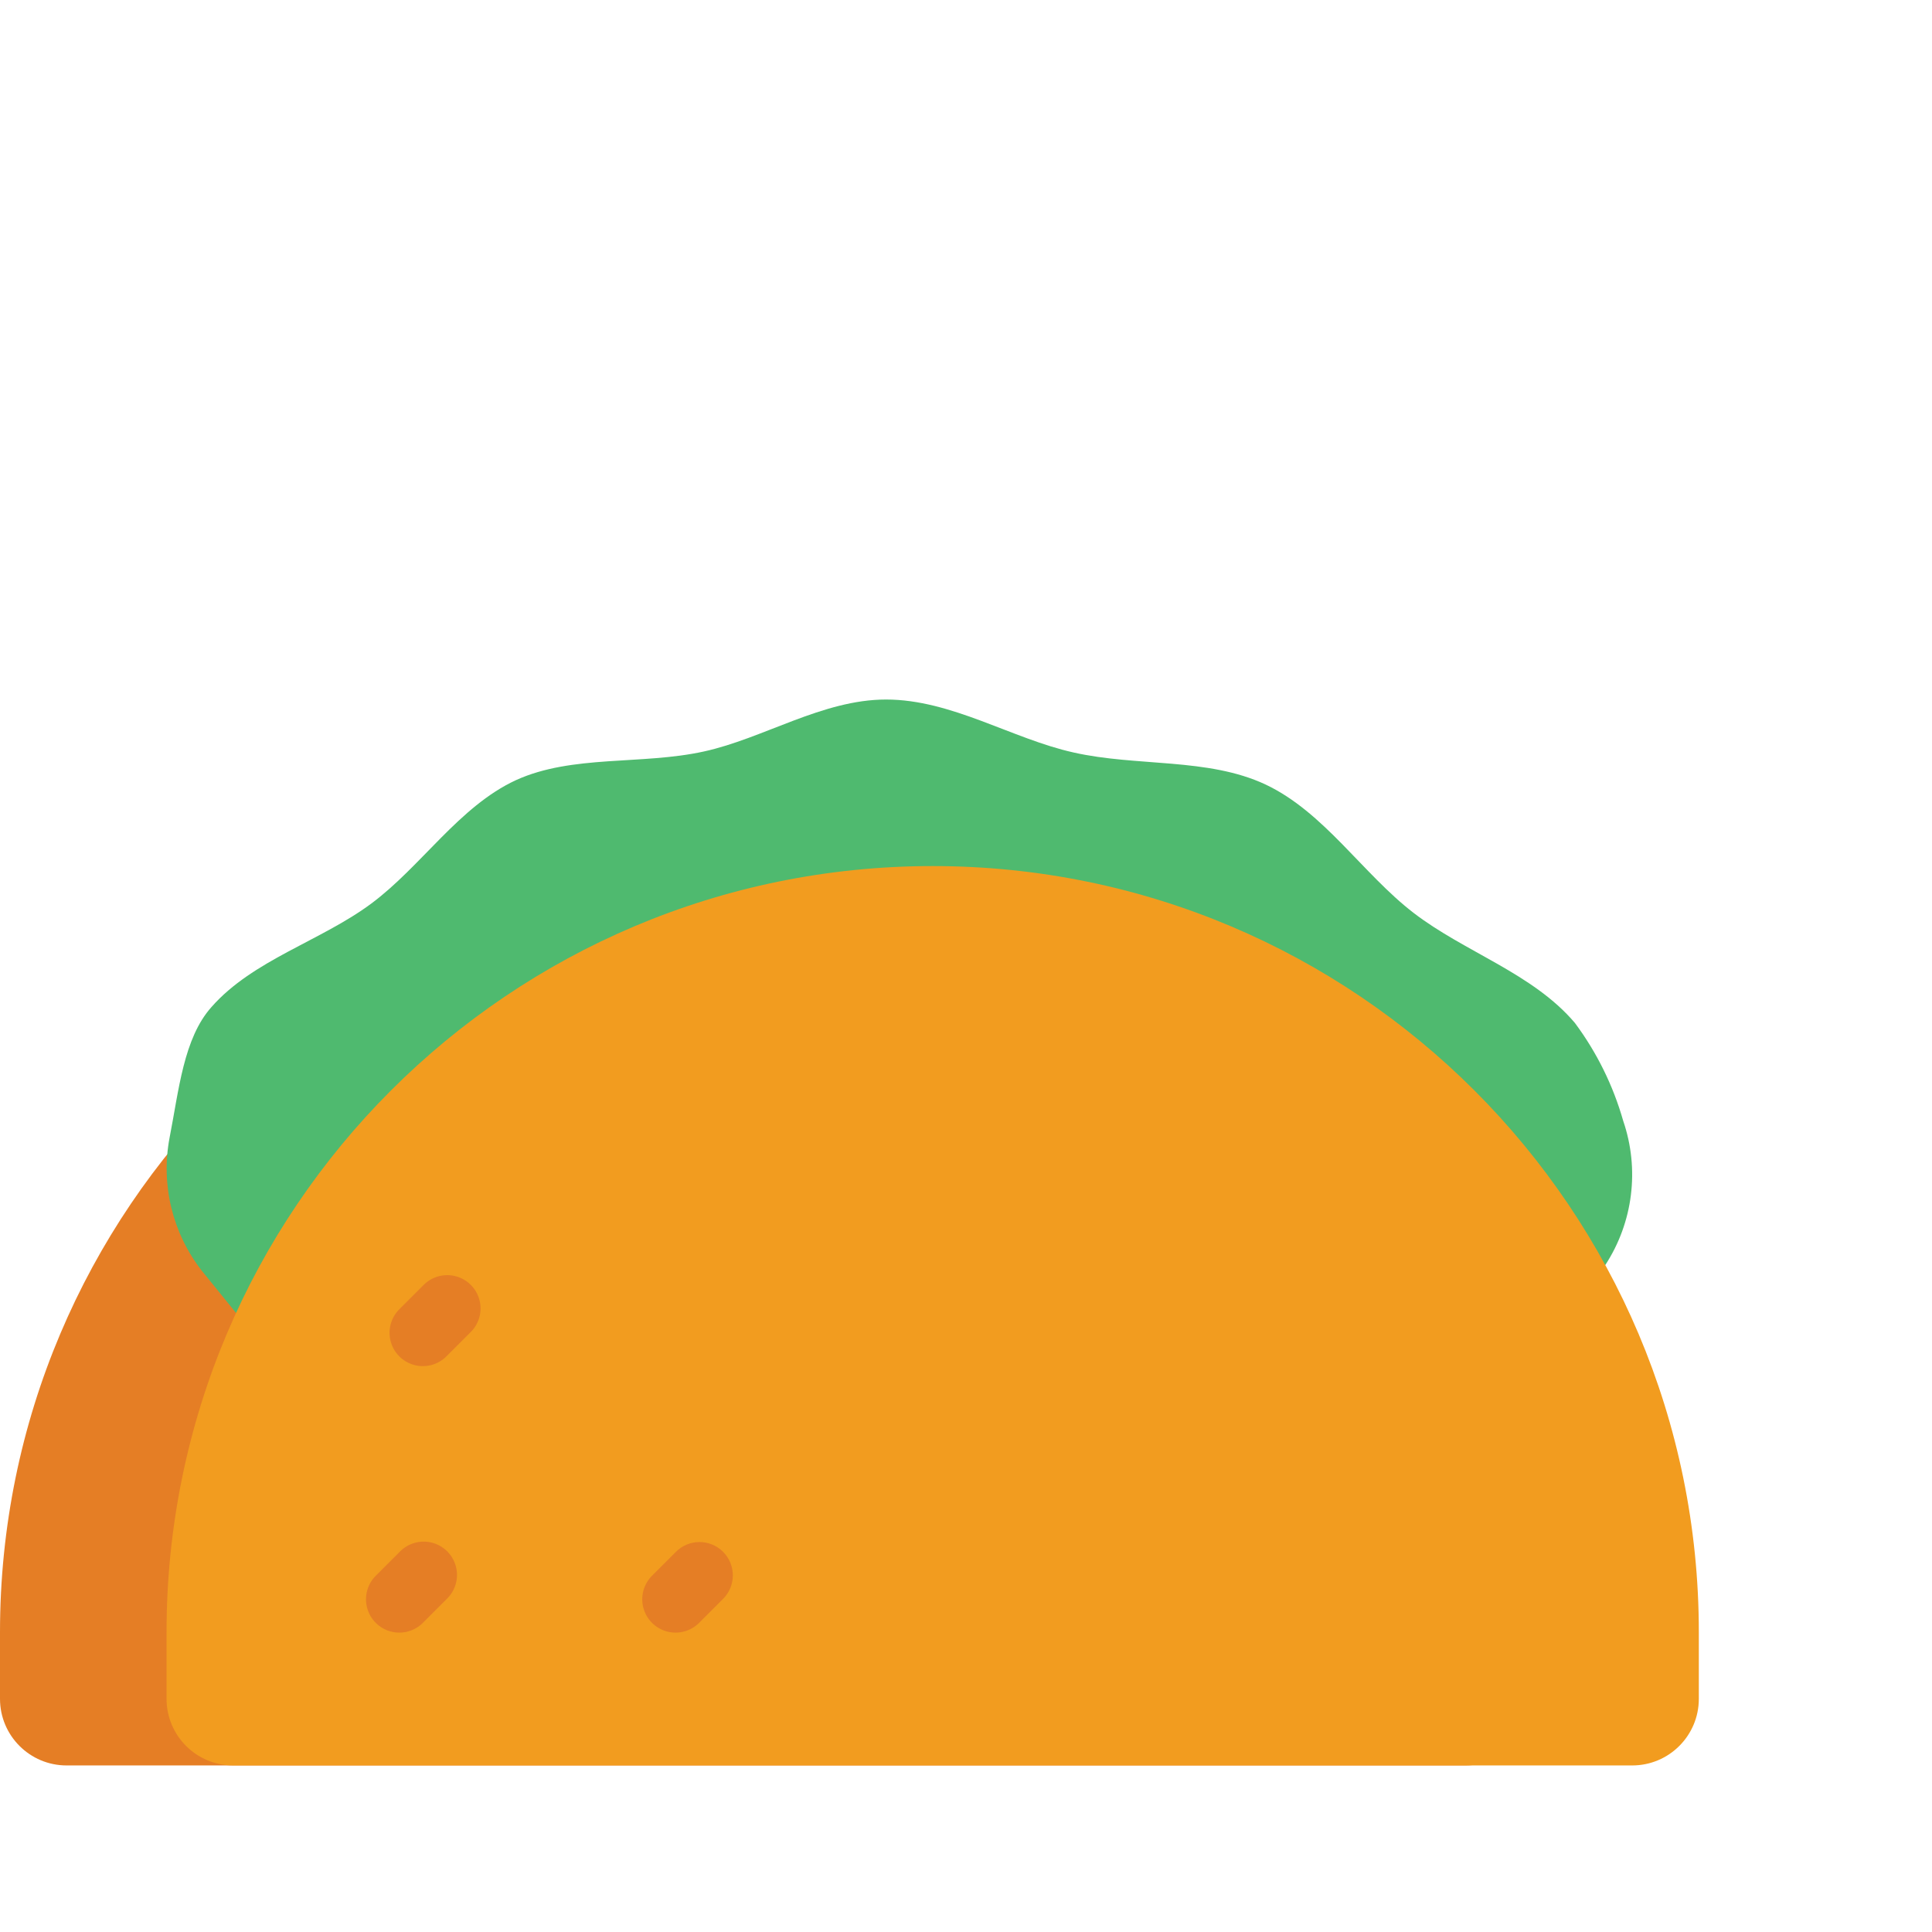 <?xml version="1.0" encoding="iso-8859-1"?>
<!-- Generator: Adobe Illustrator 19.0.0, SVG Export Plug-In . SVG Version: 6.00 Build 0)  -->
<svg xmlns="http://www.w3.org/2000/svg" xmlns:xlink="http://www.w3.org/1999/xlink" version="1.1" id="Capa_1" x="0px" y="0px" viewBox="0 0 512 512" style="enable-background:new 0 0 512 512;" xml:space="preserve">
<g>
	
	
	
	
	<path style="fill:#E57E25;" d="M203.034,229.517c112.133,0,203.034,90.902,203.034,203.034v17.655   c0,9.751-7.905,17.655-17.655,17.655H17.655C7.904,467.862,0,459.958,0,450.207v-17.655C0,320.419,90.902,229.517,203.034,229.517z   "/>
	<path style="fill:#4FBA6F;" d="M425.401,335.272c7.394-11.326,9.152-25.428,4.767-38.223c-2.657-9.356-6.994-18.15-12.8-25.953   c-11.123-13.153-29.308-18.803-42.814-29.219c-13.506-10.417-23.658-26.659-39.194-33.986c-15.272-7.15-34.074-4.679-50.847-8.474   c-16.331-3.619-32.309-14.036-49.699-14.036c-16.861,0-32.486,10.328-48.287,13.771c-16.419,3.619-34.869,0.794-49.788,7.592   c-15.095,6.974-25.07,22.863-38.4,32.75c-13.33,9.887-31.338,14.919-42.284,27.366c-7.415,8.298-8.651,22.069-11.123,34.692   c-2.345,12.426,0.775,25.26,8.563,35.222l9.092,11.211L425.401,335.272z"/>
	<path style="fill:#F29C1F;" d="M247.172,229.517c112.133,0,203.035,90.902,203.035,203.034v17.655   c0,9.751-7.905,17.655-17.655,17.655H61.793c-9.751,0-17.655-7.904-17.655-17.655v-17.655   C44.138,320.419,135.04,229.517,247.172,229.517z"/>
	<g>
		<path style="fill:#E57E25;" d="M105.931,411.242l-6.241,6.241c-2.295,2.216-3.215,5.499-2.407,8.585    c0.808,3.086,3.218,5.497,6.305,6.305c3.086,0.808,6.369-0.112,8.585-2.407l6.241-6.241c2.295-2.216,3.215-5.499,2.407-8.585    c-0.808-3.086-3.218-5.497-6.305-6.305C111.43,408.027,108.147,408.947,105.931,411.242z"/>
		<path style="fill:#E57E25;" d="M112.172,340.621l-6.241,6.241c-2.295,2.216-3.215,5.499-2.407,8.585s3.218,5.497,6.305,6.305    c3.086,0.808,6.369-0.112,8.585-2.407l6.241-6.241c2.295-2.216,3.215-5.499,2.407-8.585s-3.218-5.497-6.305-6.305    C117.671,337.406,114.389,338.326,112.172,340.621z"/>
		<path style="fill:#E57E25;" d="M191.62,411.242c-3.447-3.446-9.035-3.446-12.482,0l-6.241,6.241    c-2.295,2.216-3.215,5.499-2.407,8.585c0.808,3.086,3.218,5.497,6.305,6.305c3.086,0.808,6.369-0.112,8.585-2.407l6.241-6.241    C195.067,420.277,195.067,414.689,191.62,411.242z"/>
	</g>
</g>
<g>
</g>
<g>
</g>
<g>
</g>
<g>
</g>
<g>
</g>
<g>
</g>
<g>
</g>
<g>
</g>
<g>
</g>
<g>
</g>
<g>
</g>
<g>
</g>
<g>
</g>
<g>
</g>
<g>
</g>
</svg>
